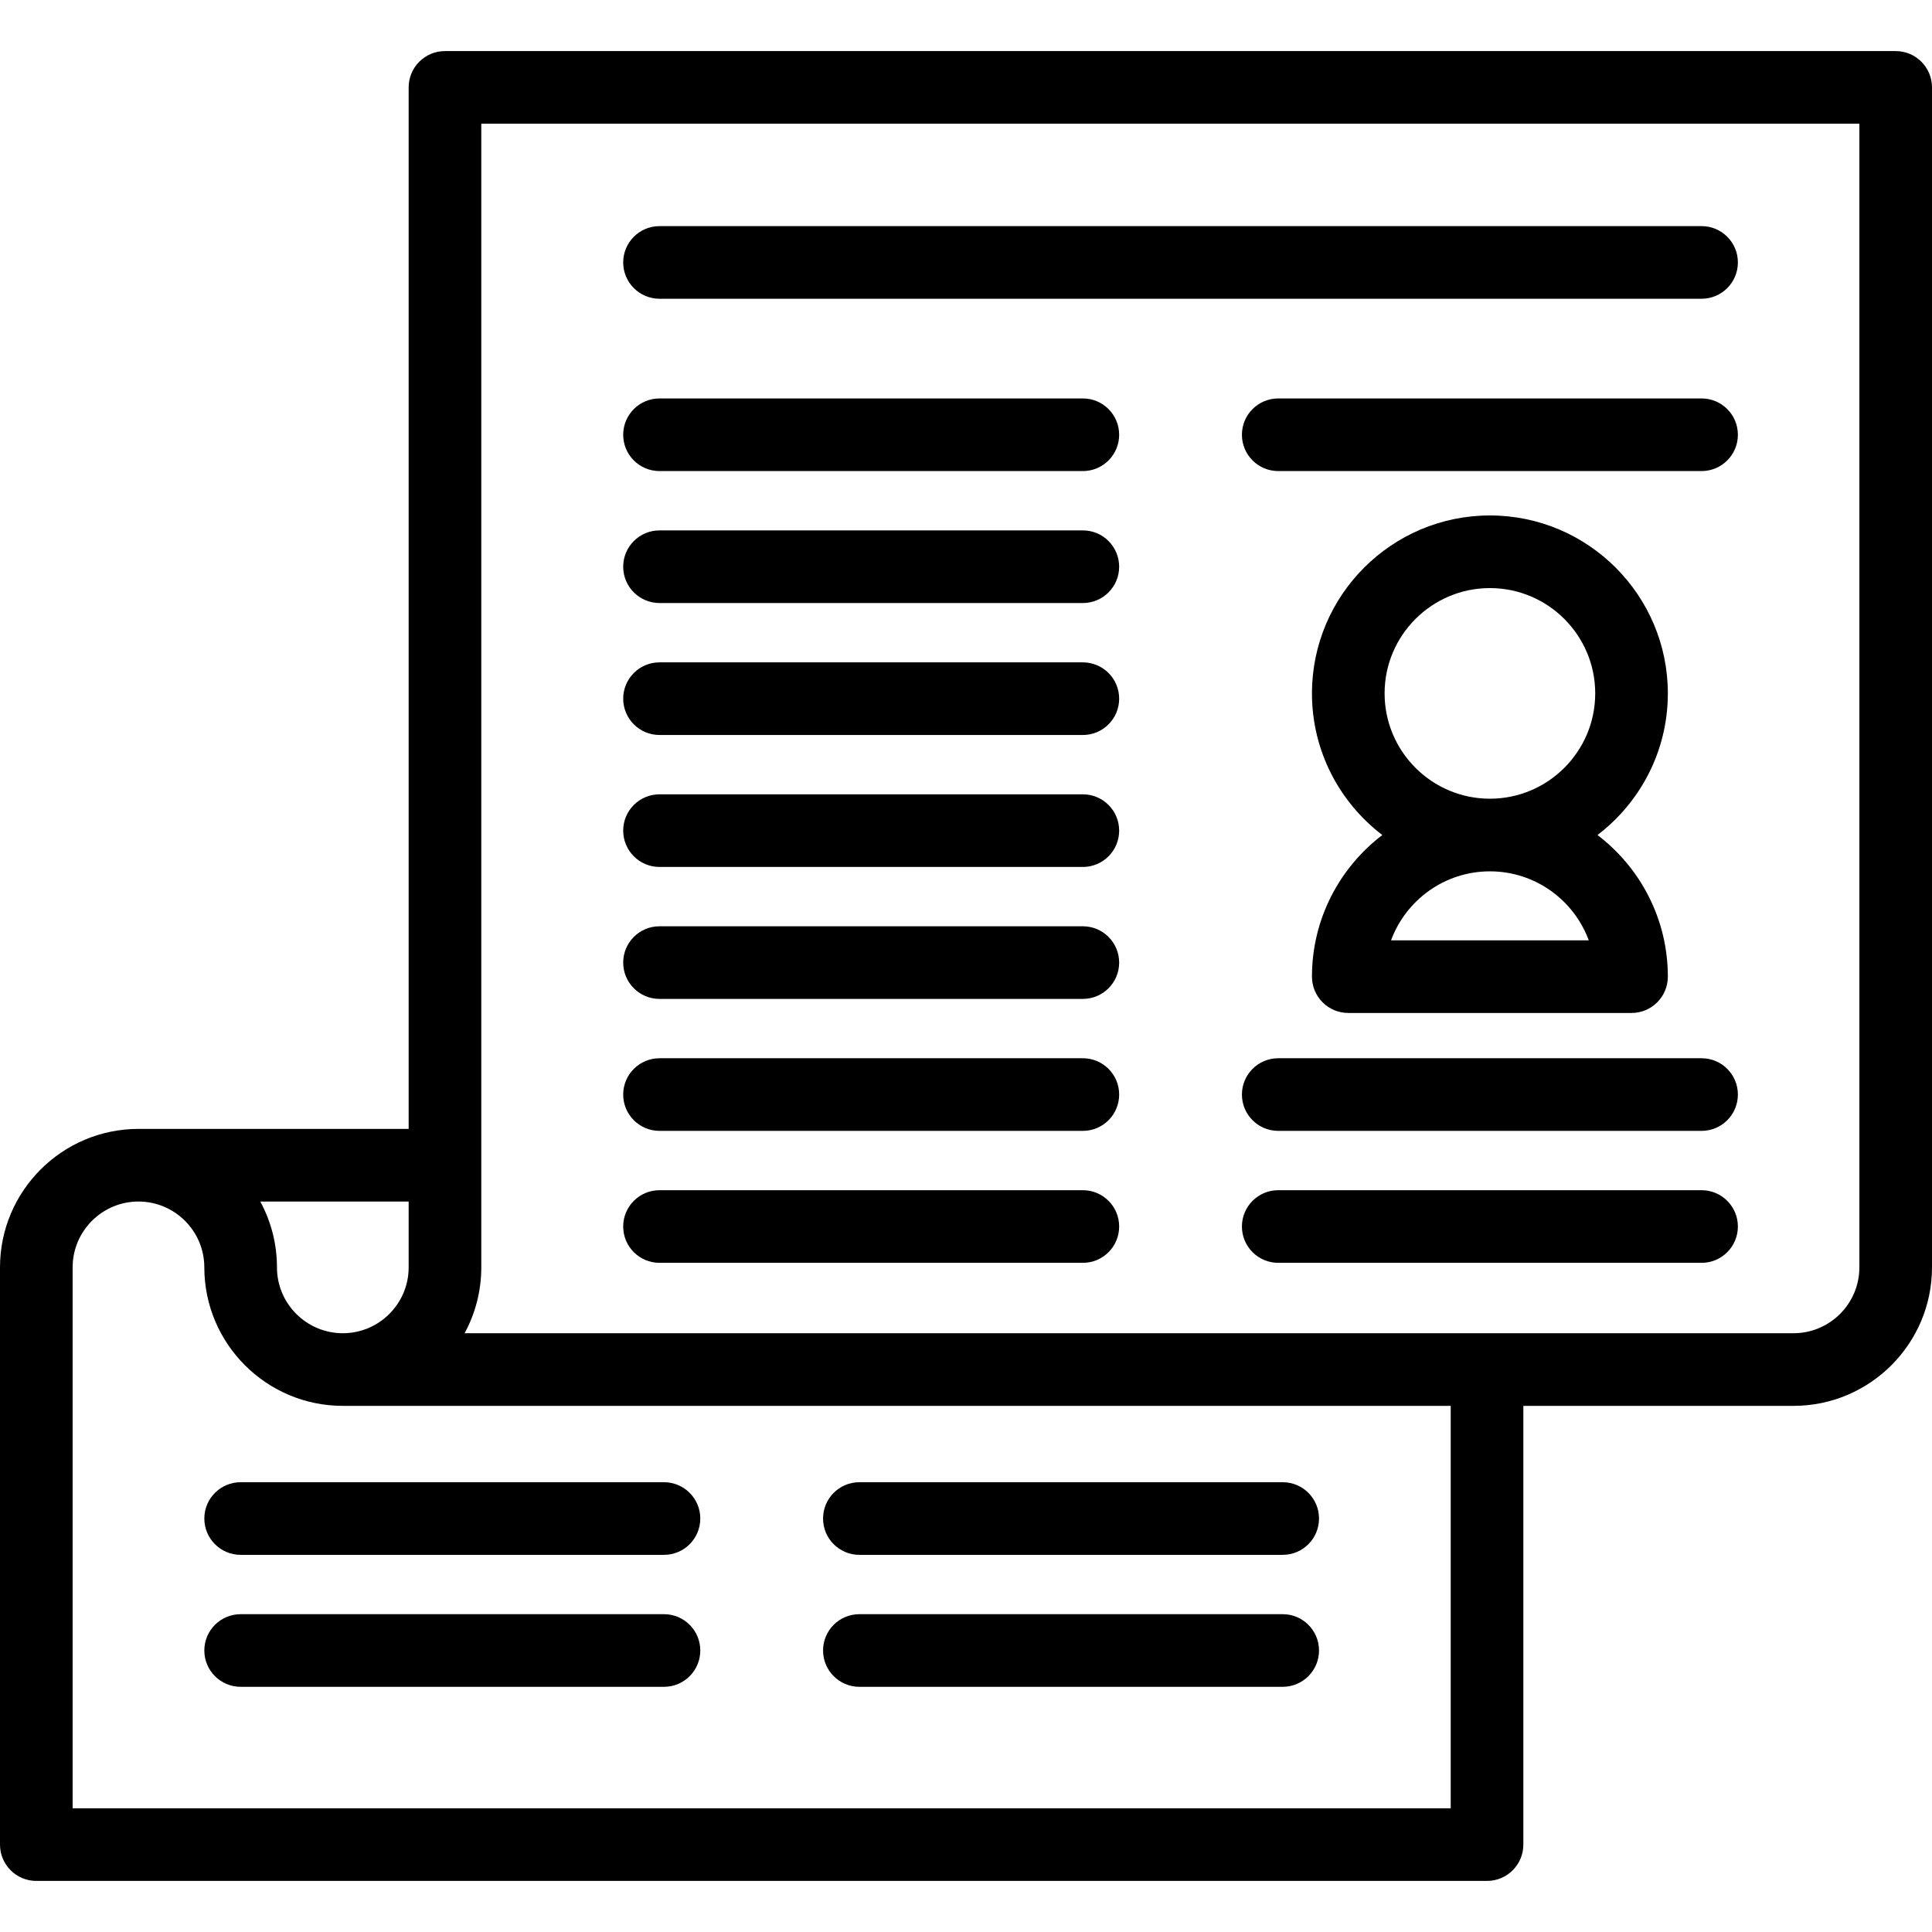 <?xml version="1.0" encoding="iso-8859-1"?>
<!-- Generator: Adobe Illustrator 19.0.0, SVG Export Plug-In . SVG Version: 6.00 Build 0)  -->
<svg version="1.1" id="Layer_1" xmlns="http://www.w3.org/2000/svg" xmlns:xlink="http://www.w3.org/1999/xlink" x="0px" y="0px"
	 viewBox="0 0 512 512" style="enable-background:new 0 0 512 512;" xml:space="preserve">
<g>
	<g>
		<path d="M423.347,221.289c11.323-8.622,18.65-22.234,18.65-37.533c0-26.002-21.154-47.157-47.157-47.157
			s-47.157,21.154-47.157,47.157c0,15.297,7.327,28.911,18.65,37.533c-11.323,8.622-18.649,22.235-18.649,37.533
			c0,5.315,4.309,9.624,9.624,9.624h75.064c5.315,0,9.624-4.309,9.624-9.624C441.997,243.525,434.67,229.911,423.347,221.289z
			 M368.644,249.198c3.929-10.661,14.19-18.284,26.198-18.284c12.008,0,22.267,7.624,26.197,18.284H368.644z M394.842,211.666
			c-15.39,0-27.909-12.52-27.909-27.909s12.519-27.909,27.909-27.909c15.389,0,27.908,12.519,27.908,27.909
			C422.75,199.147,410.231,211.666,394.842,211.666z"/>
	</g>
</g>
<g>
	<g>
		<path d="M502.376,13.537H117.922c-5.315,0-9.624,4.309-9.624,9.624v276.01H36.698C16.464,299.171,0,315.633,0,335.869v152.97
			c0,5.315,4.309,9.624,9.624,9.624h384.454c5.315,0,9.624-4.309,9.624-9.624V372.568h71.599c20.236,0,36.698-16.464,36.698-36.698
			V23.161C512,17.846,507.691,13.537,502.376,13.537z M108.298,318.419v17.45c0,9.623-7.829,17.45-17.45,17.45
			c-9.622,0-17.45-7.829-17.45-17.45c0-6.312-1.603-12.257-4.421-17.45H108.298z M384.456,479.215h-0.001H19.248V335.869
			c0-9.623,7.829-17.45,17.45-17.45c9.621,0,17.45,7.828,17.45,17.45c0,20.236,16.462,36.698,36.698,36.698h293.608V479.215z
			 M492.752,335.869c0,9.623-7.828,17.45-17.45,17.45H123.124c2.819-5.193,4.422-11.138,4.422-17.45V32.785h365.206V335.869z"/>
	</g>
</g>
<g>
	<g>
		<path d="M450.935,59.923H174.778c-5.315,0-9.624,4.309-9.624,9.624s4.309,9.624,9.624,9.624h276.157
			c5.315,0,9.624-4.309,9.624-9.624S456.25,59.923,450.935,59.923z"/>
	</g>
</g>
<g>
	<g>
		<path d="M286.966,105.59H174.778c-5.315,0-9.624,4.309-9.624,9.624s4.309,9.624,9.624,9.624h112.188
			c5.315,0,9.624-4.309,9.624-9.624S292.281,105.59,286.966,105.59z"/>
	</g>
</g>
<g>
	<g>
		<path d="M286.966,175.533H174.778c-5.315,0-9.624,4.309-9.624,9.624c0,5.315,4.309,9.624,9.624,9.624h112.188
			c5.315,0,9.624-4.309,9.624-9.624C296.59,179.842,292.281,175.533,286.966,175.533z"/>
	</g>
</g>
<g>
	<g>
		<path d="M286.966,245.474H174.778c-5.315,0-9.624,4.309-9.624,9.624s4.309,9.624,9.624,9.624h112.188
			c5.315,0,9.624-4.309,9.624-9.624S292.281,245.474,286.966,245.474z"/>
	</g>
</g>
<g>
	<g>
		<path d="M286.966,280.444H174.778c-5.315,0-9.624,4.309-9.624,9.624s4.309,9.624,9.624,9.624h112.188
			c5.315,0,9.624-4.309,9.624-9.624S292.281,280.444,286.966,280.444z"/>
	</g>
</g>
<g>
	<g>
		<path d="M286.966,315.415H174.778c-5.315,0-9.624,4.309-9.624,9.624c0,5.315,4.309,9.624,9.624,9.624h112.188
			c5.315,0,9.624-4.309,9.624-9.624C296.59,319.724,292.281,315.415,286.966,315.415z"/>
	</g>
</g>
<g>
	<g>
		<path d="M286.966,210.503H174.778c-5.315,0-9.624,4.309-9.624,9.624s4.309,9.624,9.624,9.624h112.188
			c5.315,0,9.624-4.309,9.624-9.624S292.281,210.503,286.966,210.503z"/>
	</g>
</g>
<g>
	<g>
		<path d="M286.966,140.561H174.778c-5.315,0-9.624,4.309-9.624,9.624c0,5.315,4.309,9.624,9.624,9.624h112.188
			c5.315,0,9.624-4.309,9.624-9.624C296.59,144.87,292.281,140.561,286.966,140.561z"/>
	</g>
</g>
<g>
	<g>
		<path d="M450.935,105.59H338.746c-5.315,0-9.624,4.309-9.624,9.624s4.309,9.624,9.624,9.624h112.188
			c5.315,0,9.624-4.309,9.624-9.624S456.25,105.59,450.935,105.59z"/>
	</g>
</g>
<g>
	<g>
		<path d="M450.935,280.444H338.746c-5.315,0-9.624,4.309-9.624,9.624s4.309,9.624,9.624,9.624h112.188
			c5.315,0,9.624-4.309,9.624-9.624S456.25,280.444,450.935,280.444z"/>
	</g>
</g>
<g>
	<g>
		<path d="M450.935,315.415H338.746c-5.315,0-9.624,4.309-9.624,9.624c0,5.315,4.309,9.624,9.624,9.624h112.188
			c5.315,0,9.624-4.309,9.624-9.624C460.559,319.724,456.25,315.415,450.935,315.415z"/>
	</g>
</g>
<g>
	<g>
		<path d="M175.961,392.803H63.773c-5.315,0-9.624,4.309-9.624,9.624c0,5.315,4.309,9.624,9.624,9.624h112.188
			c5.315,0,9.624-4.309,9.624-9.624C185.585,397.112,181.276,392.803,175.961,392.803z"/>
	</g>
</g>
<g>
	<g>
		<path d="M175.961,427.774H63.773c-5.315,0-9.624,4.309-9.624,9.624s4.309,9.624,9.624,9.624h112.188
			c5.315,0,9.624-4.309,9.624-9.624S181.278,427.774,175.961,427.774z"/>
	</g>
</g>
<g>
	<g>
		<path d="M339.931,392.803H227.742c-5.315,0-9.624,4.309-9.624,9.624c0,5.315,4.308,9.624,9.624,9.624h112.188
			c5.315,0,9.624-4.309,9.624-9.624C349.555,397.112,345.246,392.803,339.931,392.803z"/>
	</g>
</g>
<g>
	<g>
		<path d="M339.931,427.774H227.742c-5.315,0-9.624,4.309-9.624,9.624s4.308,9.624,9.624,9.624h112.188
			c5.315,0,9.624-4.309,9.624-9.624S345.246,427.774,339.931,427.774z"/>
	</g>
</g>
<g>
</g>
<g>
</g>
<g>
</g>
<g>
</g>
<g>
</g>
<g>
</g>
<g>
</g>
<g>
</g>
<g>
</g>
<g>
</g>
<g>
</g>
<g>
</g>
<g>
</g>
<g>
</g>
<g>
</g>
</svg>
